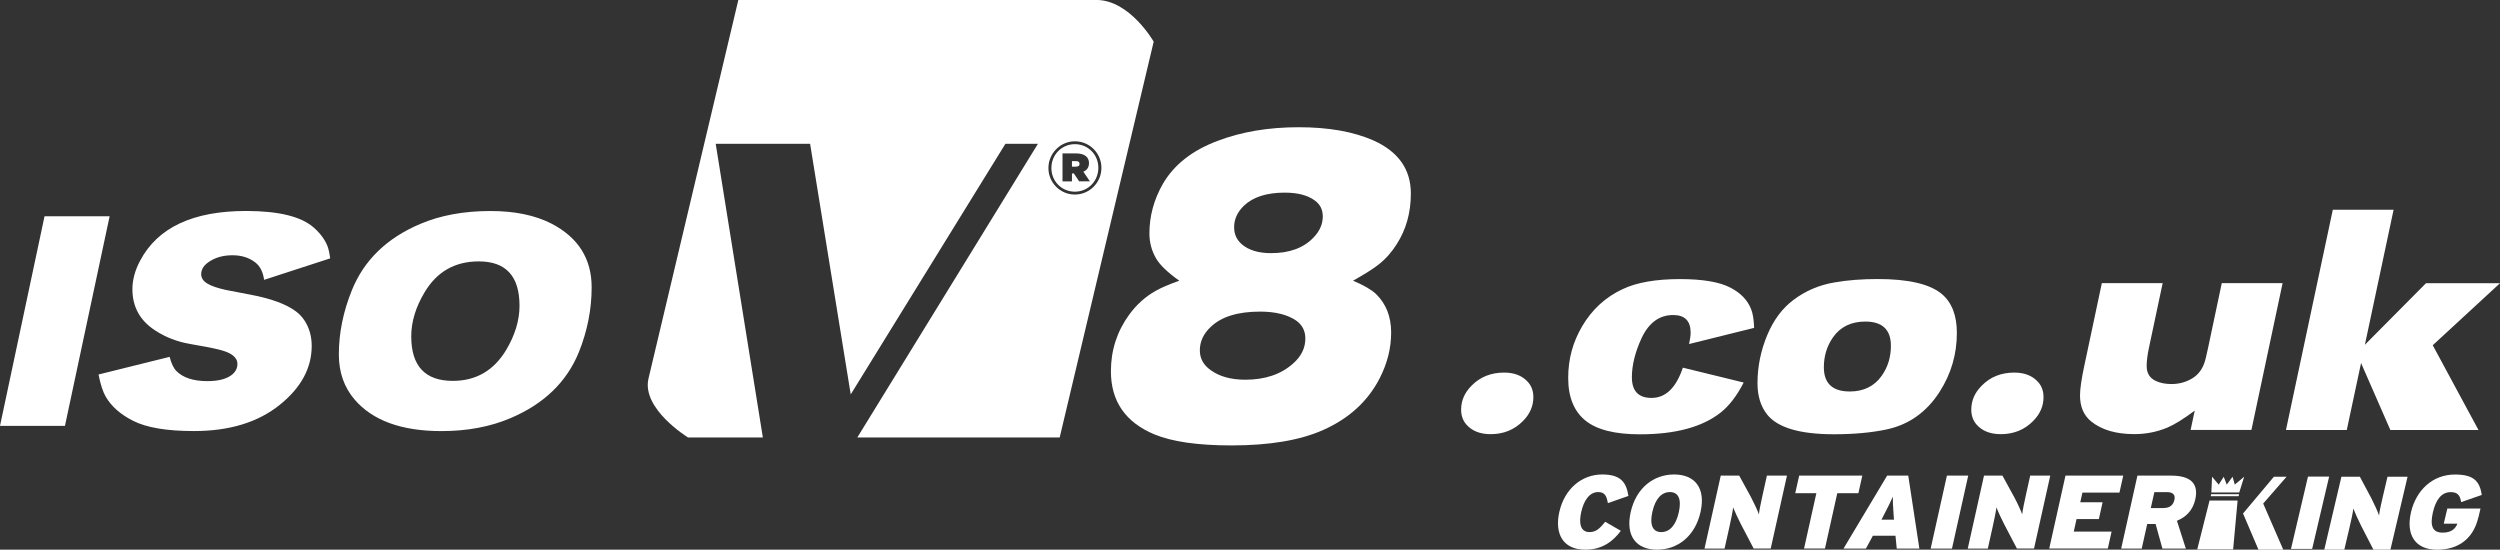<?xml version="1.0" encoding="UTF-8"?><svg id="uuid-ab308544-4b90-4aa9-acdd-41d7eb95375e" xmlns="http://www.w3.org/2000/svg" viewBox="0 0 497.34 109.35"><rect x="0" y="0" width="497.34" height="109.35" fill="#333333" stroke="none"/><defs><style>.uuid-9479d0a3-000e-4aaf-a16d-04a1486f0b64{fill:#fff;}</style></defs><g id="uuid-c55c37c7-c6af-451d-96c2-f201cc838262"><path id="uuid-dc8a8f9f-37e5-4cc5-b973-d109772deef8" class="uuid-9479d0a3-000e-4aaf-a16d-04a1486f0b64" d="M21.81,43.02l-8.89,41.7H0l8.86-41.7h12.95ZM65.71,51.39l-13.17,4.28c-.22-1.57-.8-2.72-1.74-3.45-1.22-.96-2.74-1.44-4.55-1.44s-3.29.41-4.55,1.22c-1.12.71-1.68,1.56-1.68,2.54,0,.77.44,1.42,1.31,1.92.77.45,1.98.86,3.6,1.22.24.06,1.89.38,4.95.95,4.07.77,7.08,1.88,9.01,3.33,1.3.98,2.22,2.35,2.75,4.12.24.86.37,1.76.37,2.72,0,4.42-2.12,8.33-6.35,11.73-4.32,3.48-10.01,5.22-17.08,5.22-5.42,0-9.46-.68-12.13-2.05-2.46-1.24-4.27-2.83-5.41-4.77-.57-.98-1.05-2.45-1.44-4.43l14.14-3.51c.35,1.32.79,2.26,1.34,2.81,1.32,1.34,3.38,2.02,6.17,2.02,2.08,0,3.65-.38,4.7-1.13.86-.61,1.28-1.37,1.28-2.29,0-.83-.5-1.53-1.5-2.08-.69-.39-1.85-.74-3.48-1.07-.2-.06-1.68-.34-4.43-.82-2.57-.45-4.87-1.33-6.9-2.66-3.05-1.96-4.58-4.7-4.58-8.25,0-1.85.51-3.74,1.53-5.65,3.48-6.6,10.51-9.9,21.08-9.9,6.54,0,11.05,1.12,13.53,3.36,1.28,1.14,2.18,2.37,2.69,3.7.2.55.38,1.33.52,2.35ZM97.6,41.98c4.79,0,8.82.83,12.1,2.5,5.34,2.77,8,7,8,12.68,0,4.38-.85,8.68-2.54,12.89-2.42,5.95-6.97,10.33-13.62,13.14-4.01,1.71-8.58,2.57-13.72,2.57-7.92,0-13.68-2.09-17.26-6.26-2.1-2.44-3.15-5.44-3.15-8.98,0-4.28.87-8.54,2.6-12.8,2.42-5.97,6.95-10.36,13.59-13.17,4.01-1.71,8.68-2.57,13.99-2.57ZM95.25,52c-4.75,0-8.34,2.05-10.78,6.14-1.77,2.95-2.66,5.88-2.66,8.77,0,5.91,2.76,8.86,8.28,8.86,4.6,0,8.14-2.05,10.6-6.14,1.77-2.97,2.66-5.91,2.66-8.8,0-5.89-2.7-8.83-8.1-8.83Z"/><path id="uuid-9bb6f522-af25-4f8f-b300-7666d2f9caa7" class="uuid-9479d0a3-000e-4aaf-a16d-04a1486f0b64" d="M299.23,74.12c2.06,0,3.65.64,4.77,1.92.69.79,1.04,1.78,1.04,2.96,0,1.79-.69,3.38-2.08,4.77-1.71,1.73-3.85,2.6-6.42,2.6-2.1,0-3.71-.64-4.83-1.92-.69-.79-1.04-1.78-1.04-2.96,0-1.79.69-3.38,2.08-4.77,1.69-1.73,3.85-2.6,6.48-2.6ZM348.94,65.23l-12.92,3.21c.2-.96.31-1.71.31-2.26,0-2.34-1.16-3.51-3.48-3.51-2.75,0-4.85,1.54-6.29,4.61-1.28,2.79-1.92,5.38-1.92,7.76,0,2.75,1.3,4.12,3.91,4.12,2.81,0,4.89-2.01,6.23-6.02l12.1,2.96c-1.38,2.69-2.93,4.69-4.64,6.02-3.65,2.85-8.98,4.28-16.01,4.28-4.97,0-8.57-.91-10.81-2.72-2.3-1.85-3.45-4.68-3.45-8.49s.93-7.12,2.78-10.29c1.98-3.36,4.68-5.83,8.13-7.42,2.79-1.3,6.57-1.96,11.33-1.96,4.48,0,7.81.56,9.99,1.68,2.06,1.06,3.44,2.48,4.15,4.28.35.83.55,2.09.61,3.76h0ZM373.56,55.51c6.07,0,10.29.98,12.68,2.93,2.04,1.69,3.05,4.29,3.05,7.79,0,4.24-1.14,8.14-3.42,11.7-2.59,4.05-6.12,6.56-10.6,7.51-2.99.63-6.47.95-10.42.95-6.74,0-11.16-1.29-13.26-3.88-1.3-1.61-1.96-3.7-1.96-6.26,0-3.36.67-6.62,2.02-9.78,1.24-2.89,2.94-5.15,5.1-6.78,2.42-1.83,5.16-3,8.22-3.51,2.57-.45,5.43-.67,8.58-.67h0ZM371.08,63.97c-2.81,0-4.95,1.04-6.42,3.12-1.22,1.75-1.83,3.74-1.83,5.96,0,3.22,1.72,4.83,5.16,4.83,2.75,0,4.87-1.04,6.35-3.12,1.22-1.73,1.83-3.72,1.83-5.96,0-3.22-1.7-4.83-5.1-4.83ZM400.72,74.12c2.06,0,3.65.64,4.77,1.92.69.79,1.04,1.78,1.04,2.96,0,1.79-.69,3.38-2.08,4.77-1.71,1.73-3.85,2.6-6.42,2.6-2.1,0-3.71-.64-4.83-1.92-.69-.79-1.04-1.78-1.04-2.96,0-1.79.69-3.38,2.08-4.77,1.69-1.73,3.85-2.6,6.48-2.6h0ZM435.79,85.54l.82-3.85c-2.22,1.65-4.02,2.77-5.41,3.36-2.1.88-4.3,1.31-6.6,1.31-3.67,0-6.54-.85-8.61-2.54-1.47-1.2-2.2-2.92-2.2-5.16,0-1.3.29-3.28.86-5.93l3.48-16.4h12.1l-2.69,12.68c-.33,1.51-.49,2.78-.49,3.82,0,1.41.61,2.39,1.83,2.96.9.41,1.92.61,3.09.61,1.57,0,2.98-.4,4.25-1.19,1.18-.75,2-1.89,2.44-3.42.08-.26.29-1.13.61-2.6l2.72-12.86h12.1l-6.2,29.2h-12.1ZM476.17,41.74l-5.71,26.85,12.16-12.25h14.72l-13.38,12.34,9.1,16.86h-17.53l-5.83-13.32-2.84,13.32h-12.1l9.32-43.81h12.1Z"/><path id="uuid-23fbb09e-a9ac-4bca-8ff3-866aef30a800" class="uuid-9479d0a3-000e-4aaf-a16d-04a1486f0b64" d="M234.59,55.84c-2.32-1.66-3.85-3.13-4.59-4.41-.89-1.52-1.34-3.18-1.34-4.99,0-3.45.89-6.73,2.67-9.85,2.2-3.8,5.82-6.66,10.88-8.56,4.75-1.81,10.13-2.72,16.13-2.72s10.9.88,14.89,2.63c4.96,2.23,7.44,5.75,7.44,10.56,0,3.8-.94,7.16-2.81,10.07-.98,1.57-2.18,2.93-3.61,4.06-1.1.86-2.79,1.93-5.08,3.21,2.11.89,3.63,1.77,4.55,2.63,2.02,1.96,3.03,4.52,3.03,7.67s-.76,6.12-2.27,9.09c-2.35,4.58-6.09,8.01-11.23,10.3-4.58,2.05-10.67,3.08-18.27,3.08-6.66,0-11.75-.73-15.29-2.18-5.79-2.41-8.69-6.6-8.69-12.57,0-4.19,1.22-7.95,3.65-11.28,1.46-1.99,3.21-3.57,5.26-4.72,1.01-.59,2.57-1.26,4.68-2.01h0ZM255.58,38.32c-3.57,0-6.27.86-8.11,2.59-1.31,1.28-1.96,2.7-1.96,4.28,0,1.4.52,2.54,1.56,3.43,1.37,1.16,3.3,1.74,5.79,1.74,3.65,0,6.46-1.03,8.42-3.08,1.25-1.28,1.87-2.69,1.87-4.23,0-1.37-.55-2.44-1.65-3.21-1.4-1.01-3.37-1.52-5.93-1.52h0ZM250.68,61.99c-4.43,0-7.7,1.01-9.81,3.03-1.46,1.37-2.18,2.93-2.18,4.68,0,1.6.71,2.91,2.14,3.92,1.75,1.28,4.06,1.92,6.91,1.92,3.92,0,7.09-1.07,9.49-3.21,1.63-1.43,2.45-3.09,2.45-4.99,0-1.52-.61-2.7-1.83-3.57-1.75-1.19-4.15-1.78-7.18-1.78Z"/><path id="uuid-04d65d84-e3a1-4290-a8d7-bc9e2c42cbba" class="uuid-9479d0a3-000e-4aaf-a16d-04a1486f0b64" d="M459.97,109.2l3.38-14.39h-4.21l-3.38,14.39h4.21Z"/><path id="uuid-f4fc5d24-9b73-44cb-99dd-8e9ffa78a16b" class="uuid-9479d0a3-000e-4aaf-a16d-04a1486f0b64" d="M322.45,105.6l-3.11-1.8c-1.12,1.37-1.83,2.05-3.14,2.05-1.8,0-2.14-1.76-1.64-3.98.51-2.3,1.64-3.98,3.37-3.98,1.37,0,1.7.85,1.93,2.2l4.09-1.43c-.42-2.74-1.54-4.27-5.22-4.27-4.03,0-7.49,2.82-8.53,7.48-.96,4.29.71,7.48,5.17,7.48,3.56,0,5.64-1.84,7.07-3.75"/><path id="uuid-7e913572-52b6-4574-9e70-238e89608580" class="uuid-9479d0a3-000e-4aaf-a16d-04a1486f0b64" d="M338.3,101.85c1.08-4.83-1.19-7.46-5.26-7.46s-7.56,2.67-8.64,7.5c-1.08,4.83,1.19,7.46,5.26,7.46s7.56-2.67,8.64-7.5h0ZM333.98,101.89c-.58,2.61-1.82,3.96-3.5,3.96s-2.35-1.39-1.77-4c.58-2.61,1.83-3.96,3.5-3.96s2.35,1.39,1.77,4"/><path id="uuid-66f5f841-b47c-4f03-8b89-5b3965f1c1a1" class="uuid-9479d0a3-000e-4aaf-a16d-04a1486f0b64" d="M352.26,109.13l3.23-14.51h-3.99l-.88,3.96c-.26,1.18-.67,3.11-.71,3.75-.19-.6-1.09-2.53-1.57-3.42l-2.35-4.29h-3.67l-3.23,14.51h3.99l.99-4.44c.26-1.18.67-3.11.71-3.75.24.64,1.11,2.51,1.58,3.4l2.51,4.79h3.39Z"/><path id="uuid-7d273dbe-927c-4d3b-8d1c-d2cd6837e94a" class="uuid-9479d0a3-000e-4aaf-a16d-04a1486f0b64" d="M369.7,98.12l.78-3.5h-12.56l-.78,3.5h4.2l-2.45,11.01h4.16l2.45-11.01h4.2Z"/><path id="uuid-f21e3d88-e89d-4d9d-8870-70ab516c4fee" class="uuid-9479d0a3-000e-4aaf-a16d-04a1486f0b64" d="M381.83,109.13l-2.21-14.51h-4.2l-8.68,14.51h4.46l1.38-2.55h4.5l.25,2.55h4.5ZM376.78,103.38h-2.49l.49-.95c.95-1.84,1.36-2.65,1.77-3.63-.02.97.03,1.76.16,3.63l.07.95Z"/><path id="uuid-e278d935-d268-4ec5-b463-44e46bcd419b" class="uuid-9479d0a3-000e-4aaf-a16d-04a1486f0b64" d="M388.32,109.13l3.23-14.51h-4.24l-3.23,14.51h4.24Z"/><path id="uuid-dbd5fe88-4c64-430f-af11-1ded7fb55efa" class="uuid-9479d0a3-000e-4aaf-a16d-04a1486f0b64" d="M404.64,109.13l3.23-14.51h-3.99l-.88,3.96c-.26,1.18-.67,3.11-.71,3.75-.19-.6-1.09-2.53-1.58-3.42l-2.35-4.29h-3.67l-3.23,14.51h3.99l.99-4.44c.26-1.18.67-3.11.71-3.75.24.64,1.11,2.51,1.58,3.4l2.51,4.79h3.39Z"/><path id="uuid-1fba1ed2-0dde-4df6-ab3b-80f4284fccff" class="uuid-9479d0a3-000e-4aaf-a16d-04a1486f0b64" d="M419.32,109.13l.75-3.38h-7.52l.55-2.49h4.44l.74-3.34h-4.44l.43-1.93h7.37l.75-3.38h-11.49l-3.23,14.51h11.64Z"/><path id="uuid-544177aa-8d62-4fa3-9982-dc2a748f4326" class="uuid-9479d0a3-000e-4aaf-a16d-04a1486f0b64" d="M434.84,109.13l-1.77-5.53c1.81-.73,3.16-2.07,3.65-4.25.77-3.44-1.28-4.73-4.8-4.73h-6.71l-3.23,14.51h4.09l1.09-4.89h1.67l1.35,4.89h4.65ZM432.56,99.45c-.23,1.04-.9,1.62-2.25,1.62h-2.44l.71-3.17h2.51c1.31,0,1.68.64,1.48,1.55"/><path id="uuid-5d07611d-ed02-4b3e-b6cd-ccf29b4d8095" class="uuid-9479d0a3-000e-4aaf-a16d-04a1486f0b64" d="M475.54,109.35l3.41-14.51h-3.99l-.93,3.96c-.28,1.18-.71,3.11-.75,3.75-.18-.6-1.06-2.53-1.53-3.42l-2.29-4.29h-3.67l-3.41,14.51h3.99l1.04-4.44c.28-1.18.71-3.11.75-3.75.23.64,1.08,2.51,1.54,3.4l2.46,4.79h3.39Z"/><path id="uuid-9deea529-1b8b-4084-bb09-1ca244303285" class="uuid-9479d0a3-000e-4aaf-a16d-04a1486f0b64" d="M493.05,102.93l.41-1.76h-6.6l-.71,3.01h2.72c-.41.99-1.17,1.78-2.93,1.78-1.93,0-2.61-1.2-1.94-4.08.54-2.3,1.6-3.98,3.55-3.98,1.44,0,1.86.75,2.06,1.99l4.11-1.43c-.43-2.72-1.58-4.06-5.33-4.06-4.54,0-7.74,3.19-8.75,7.48-1.11,4.75,1.05,7.48,5.17,7.48,4.35,0,7.25-2.28,8.22-6.43"/><path id="uuid-bda350d8-88d0-4190-99e9-73df09fe606e" class="uuid-9479d0a3-000e-4aaf-a16d-04a1486f0b64" d="M454.88,94.84l-4.65,5.33,3.99,9.18h-4.93l-3.07-7.2,6.14-7.31h2.52Z"/><path id="uuid-f262b38c-0bac-4e19-9fc8-c82b9a5effab" class="uuid-9479d0a3-000e-4aaf-a16d-04a1486f0b64" d="M444.25,109.29h-7.14l2.45-9.72h5.58l-.89,9.72Z"/><path id="uuid-46fe5cdc-2625-444c-9f89-36370ec26ff7" class="uuid-9479d0a3-000e-4aaf-a16d-04a1486f0b64" d="M444.58,96.41l-.44-1.57-1.16,1.57-.6-1.57-1,1.57-1.32-1.57-.14,3.13h5.55l.98-3.13-1.88,1.57Z"/><path id="uuid-878e04a0-9c71-44fa-99fa-59dfd39b3f6b" class="uuid-9479d0a3-000e-4aaf-a16d-04a1486f0b64" d="M445.35,98.71h-5.55l.07-.4h5.55l-.07.4Z"/></g><path class="uuid-9479d0a3-000e-4aaf-a16d-04a1486f0b64" d="M214.77,32.61c0,.37-.27.54-.72.54h-.8v-1.1h.81c.46,0,.7.17.7.55h0s0,.01,0,.01Z"/><path class="uuid-9479d0a3-000e-4aaf-a16d-04a1486f0b64" d="M213.83,28.68h0c-2.66.01-4.67,2.15-4.67,4.73v.03c0,2.57,2,4.69,4.67,4.69s4.67-2.15,4.67-4.73v-.03c0-2.57-2-4.69-4.67-4.69h0ZM214.69,36.09l-1.05-1.58h-.39v1.58h-1.88v-5.57h2.72c1.58,0,2.55.67,2.55,1.92,0,.88-.42,1.42-1.12,1.72l1.29,1.91h-2.12s0,.01,0,.01Z"/><path class="uuid-9479d0a3-000e-4aaf-a16d-04a1486f0b64" d="M218.09,0h-71.21l-17.87,75.3c-1.42,6.05,7.87,11.73,7.87,11.73h14.88l-9.38-58.42h18.78l8.08,49.85,30.77-49.85h6.47l-35.93,58.42h40.26l18.7-78.74s-4.74-8.3-11.41-8.3h.01ZM219.11,33.41c0,2.87-2.33,5.29-5.27,5.29h0c-2.94.01-5.27-2.39-5.27-5.25v-.03c0-2.87,2.33-5.31,5.27-5.31s5.27,2.4,5.27,5.27v.03h0Z"/></svg>